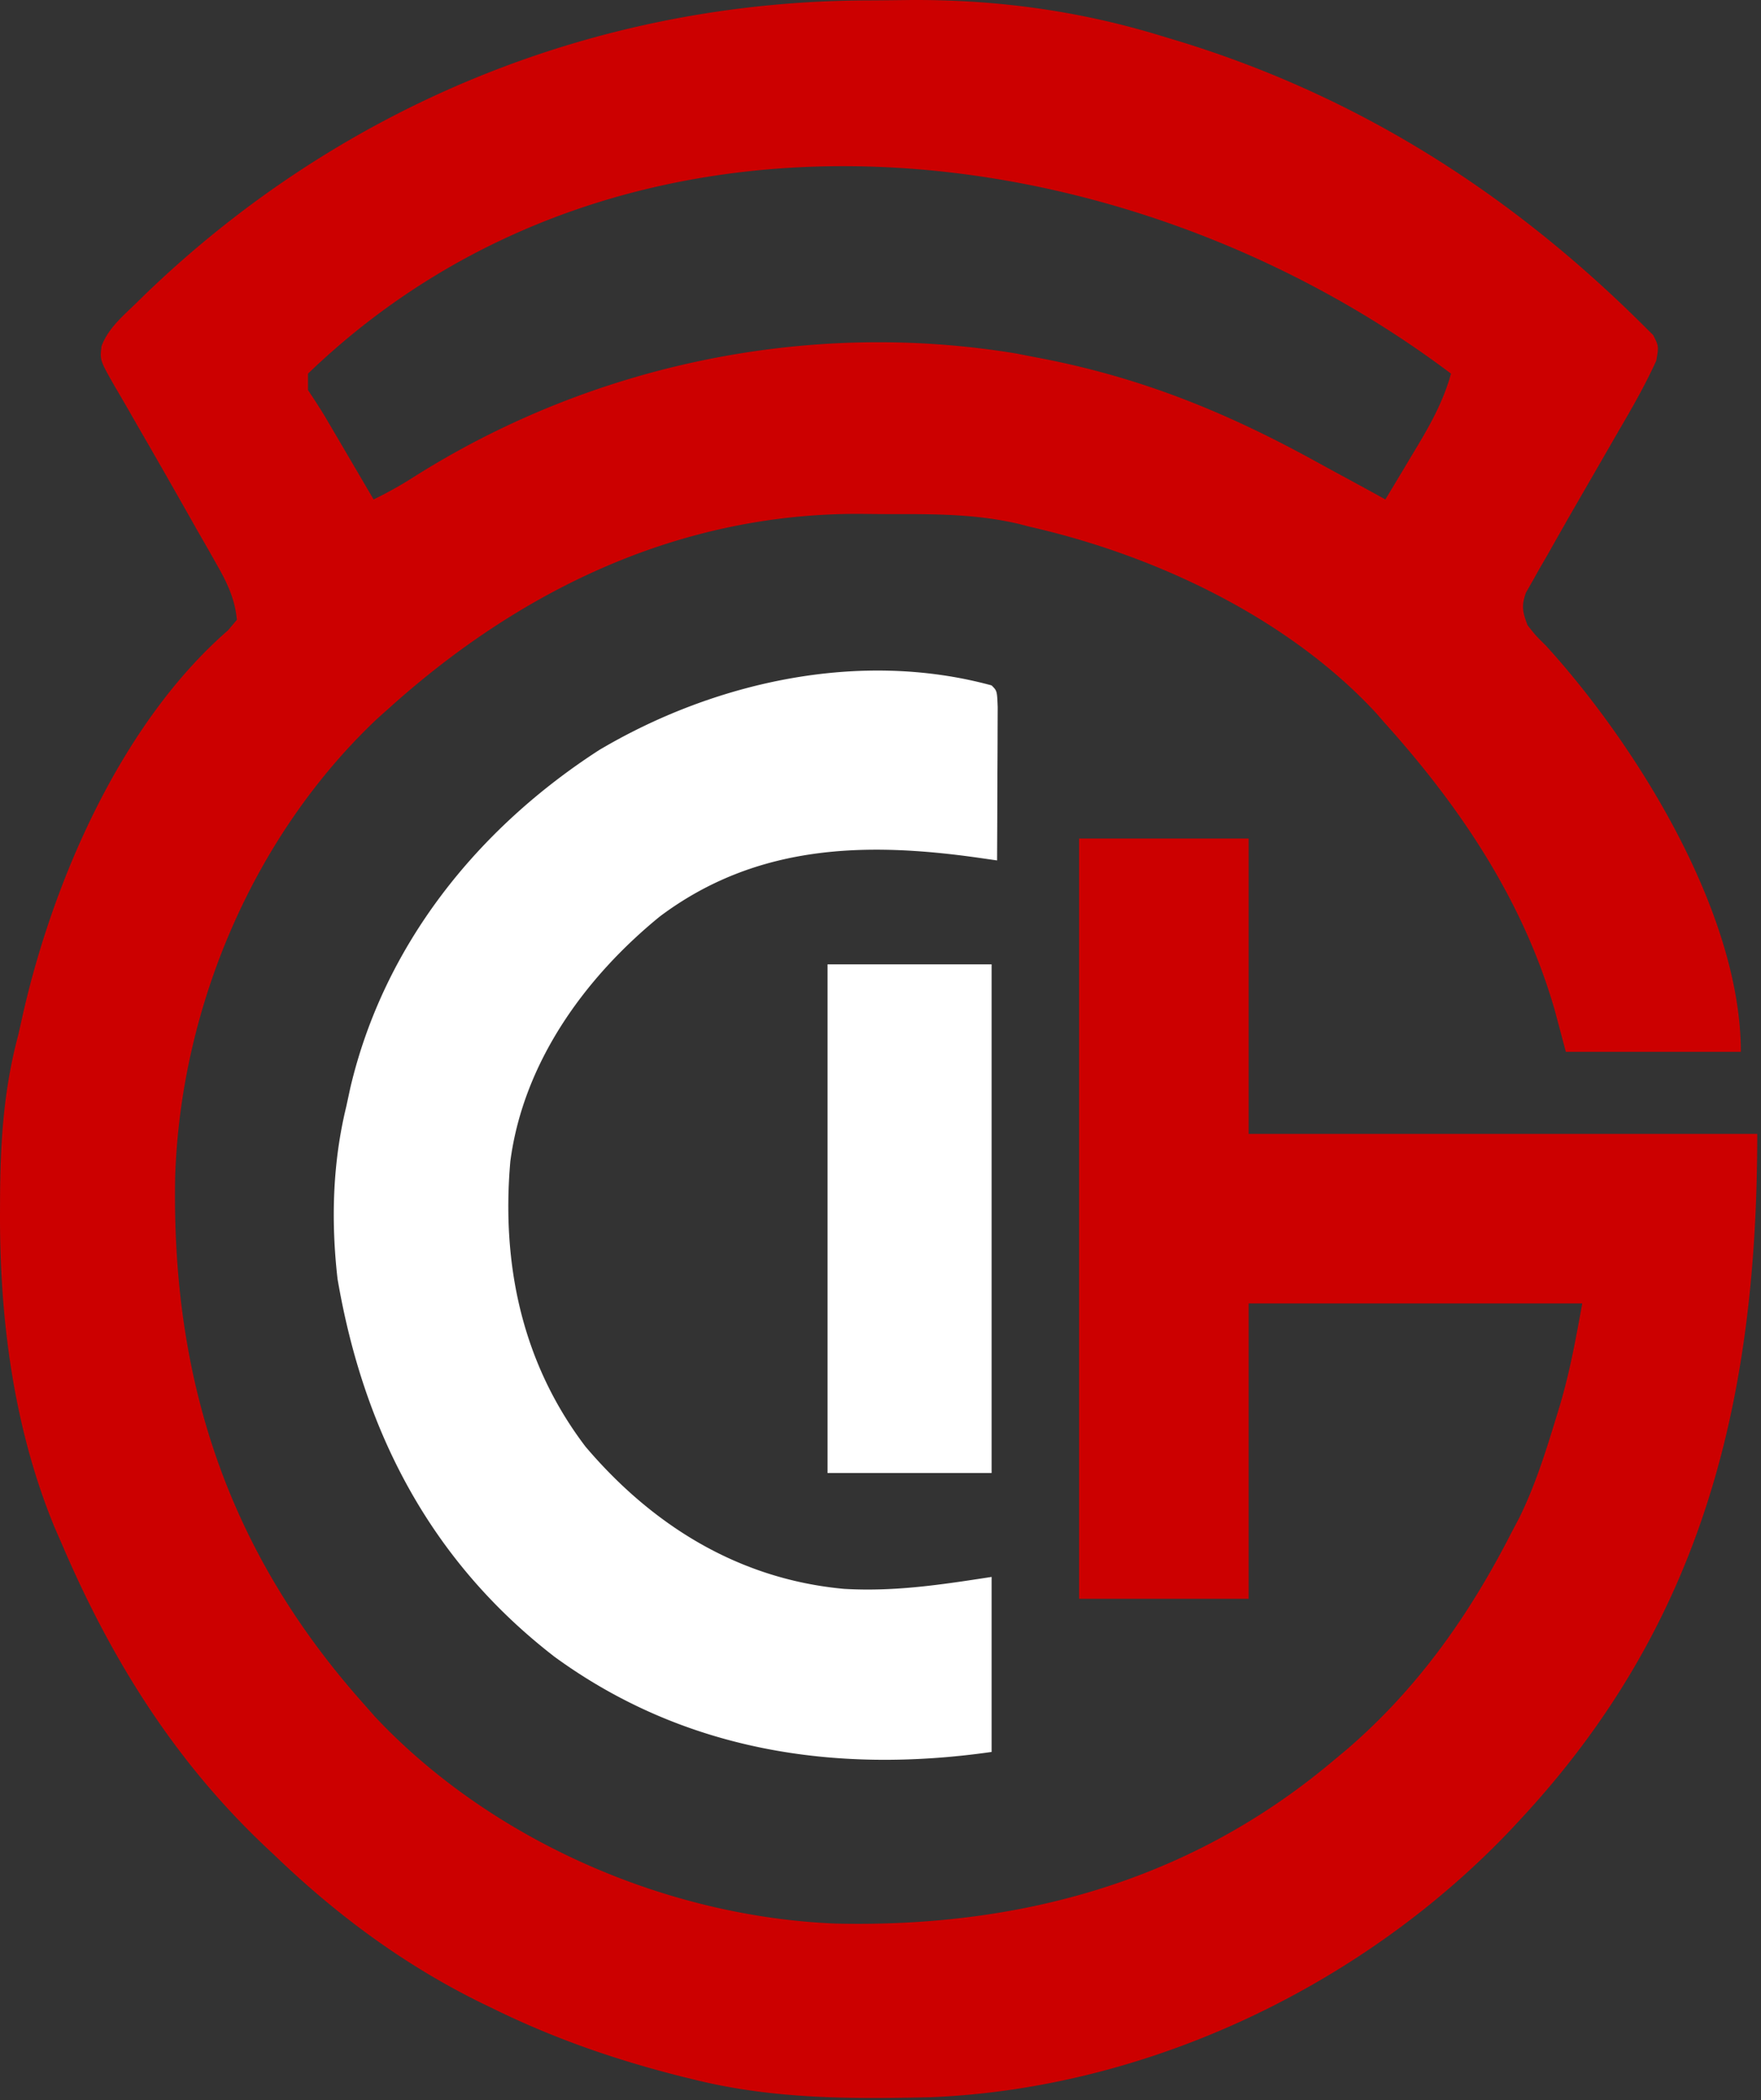 <svg xmlns="http://www.w3.org/2000/svg" width="322" height="384" fill="none"><rect width="100%" height="100%" fill="#333333" stroke="none"/><path fill="#C00" fill-rule="evenodd" d="M166.32.004c-2.519.031-5.037.062-7.556.072C109.006.191 62.238 19.31 26.33 54.024l-1.64 1.605c-.27.262-.543.52-.814.779-2.143 2.042-4.222 4.022-5.306 6.861-.105.847-.176 1.416-.123 1.973.107 1.14.73 2.232 2.627 5.558a362.43 362.43 0 0 1 2.634 4.527l1.42 2.481a1724.4 1724.4 0 0 1 8.851 15.463l1.9 3.358 1.876 3.27 1.752 3.093c1.96 3.434 3.421 6.353 3.809 10.324l-1.622 1.93C22.328 132.1 9.967 160.441 4.313 184.887a945.12 945.12 0 0 1-.996 4.429C.638 199.353.054 208.99.009 219.31l-.006 2.131c-.106 19.568 2.465 39.604 9.977 57.813l1.336 3.062c9.035 21.135 20.697 39.808 37.493 55.588l1.507 1.412c11.392 10.952 23.883 20.169 38.104 27.087l1.896.913c11.117 5.456 22.455 9.36 34.467 12.382l2.533.618c14.194 3.472 28.4 3.47 42.957 3.125 39.865-1.628 79.462-20.605 106.606-49.571l1.437-1.554c33.179-35.857 43-76.631 43-125h-93v-54h-31v139h31v-54h61l-.035.192c-1.156 6.355-2.218 12.199-4.019 18.327l-.759 2.481c-1.905 6.244-3.837 12.382-6.734 18.25l-1.453 2.75c-7.712 15.088-17.12 28.405-30.02 39.516l-2.98 2.484c-26.031 21.746-57.148 30.148-90.547 29.379-30.802-1.24-62.862-15.156-84.153-37.769l-2.3-2.61c-24.793-27.87-35.012-59.293-34.282-96.308 1.04-30.863 14.26-62.136 36.848-83.516l2.434-2.176c24.123-21.655 53.132-35.508 86.004-35.361 2.198.025 4.395.049 6.594.046 7.602-.023 14.998.048 22.442 1.805l1.96.51c22.853 5.191 47.117 16.58 63.273 34.02l1.727 1.98c13.783 15.332 25.294 32.501 31 52.5l2 7.5h32c0-25.414-19.057-56.057-35.625-74.25-1.001-.989-1.474-1.456-1.914-1.952-.395-.445-.763-.912-1.461-1.798-.907-2.377-1.168-3.536-.295-5.956l1.181-2.071 1.329-2.371 1.472-2.539a1219.69 1219.69 0 0 1 4.657-8.196l1.656-2.867 1.671-2.894 1.665-2.883c1.074-1.866 2.15-3.732 3.226-5.598 2.5-4.26 4.915-8.478 6.965-12.976.254-1.425.372-2.083.267-2.704-.089-.534-.343-1.04-.814-1.98l-1.98-1.965c-24.203-24.055-51.965-41.721-84.676-51.761l-3.074-.926C197.38 1.949 182.18-.101 166.32.004Zm91.871 83.187c2.937-4.854 5.592-9.359 7.125-14.875-59.589-44.909-150.865-55.944-209 0v3c1.076 1.615 2.143 3.239 3.145 4.901l1.237 2.111 1.348 2.295 1.395 2.38c1.33 2.267 2.66 4.533 3.988 6.8l.887 1.513a71.422 71.422 0 0 0 6.933-3.847c32.583-20.75 72.291-29.142 110.543-22.84l3.524.687c18.577 3.455 34.327 9.758 50.872 18.831 1.344.739 2.689 1.474 4.037 2.206 2.455 1.327 4.906 2.659 7.352 4.002l1.739.961c1.157-1.913 2.309-3.83 3.457-5.75l1.418-2.375Z" clip-rule="evenodd"/><path fill="#fff" d="M151.316 176.316h30v93h-30v-93Z"/><path fill="#fff" d="M181.316 125.316c1 1 1 1 1.113 3.96l-.016 3.919-.004 2.081c-.006 2.201-.018 4.402-.031 6.603l-.014 4.467a4457.2 4457.2 0 0 1-.048 10.97 2854.08 2854.08 0 0 1-3.255-.466c-20.76-2.959-40.723-2.538-58.412 10.715-13.792 11.254-24.953 26.746-27.333 44.751-1.658 18.86 2.144 36.932 13.75 52.188 12.307 14.486 28.128 24.257 47.302 25.999 9.263.532 17.677-.76 26.948-2.187v32c-28.586 4.084-56.277-.176-79.901-17.384-22.682-17.51-34.922-41.179-39.697-69.112-1.208-10.521-.915-21.209 1.598-31.504l.742-3.441c6.143-26.069 23.187-47.331 45.508-61.746 21.101-12.502 47.666-18.374 71.75-11.813Z"/></svg>